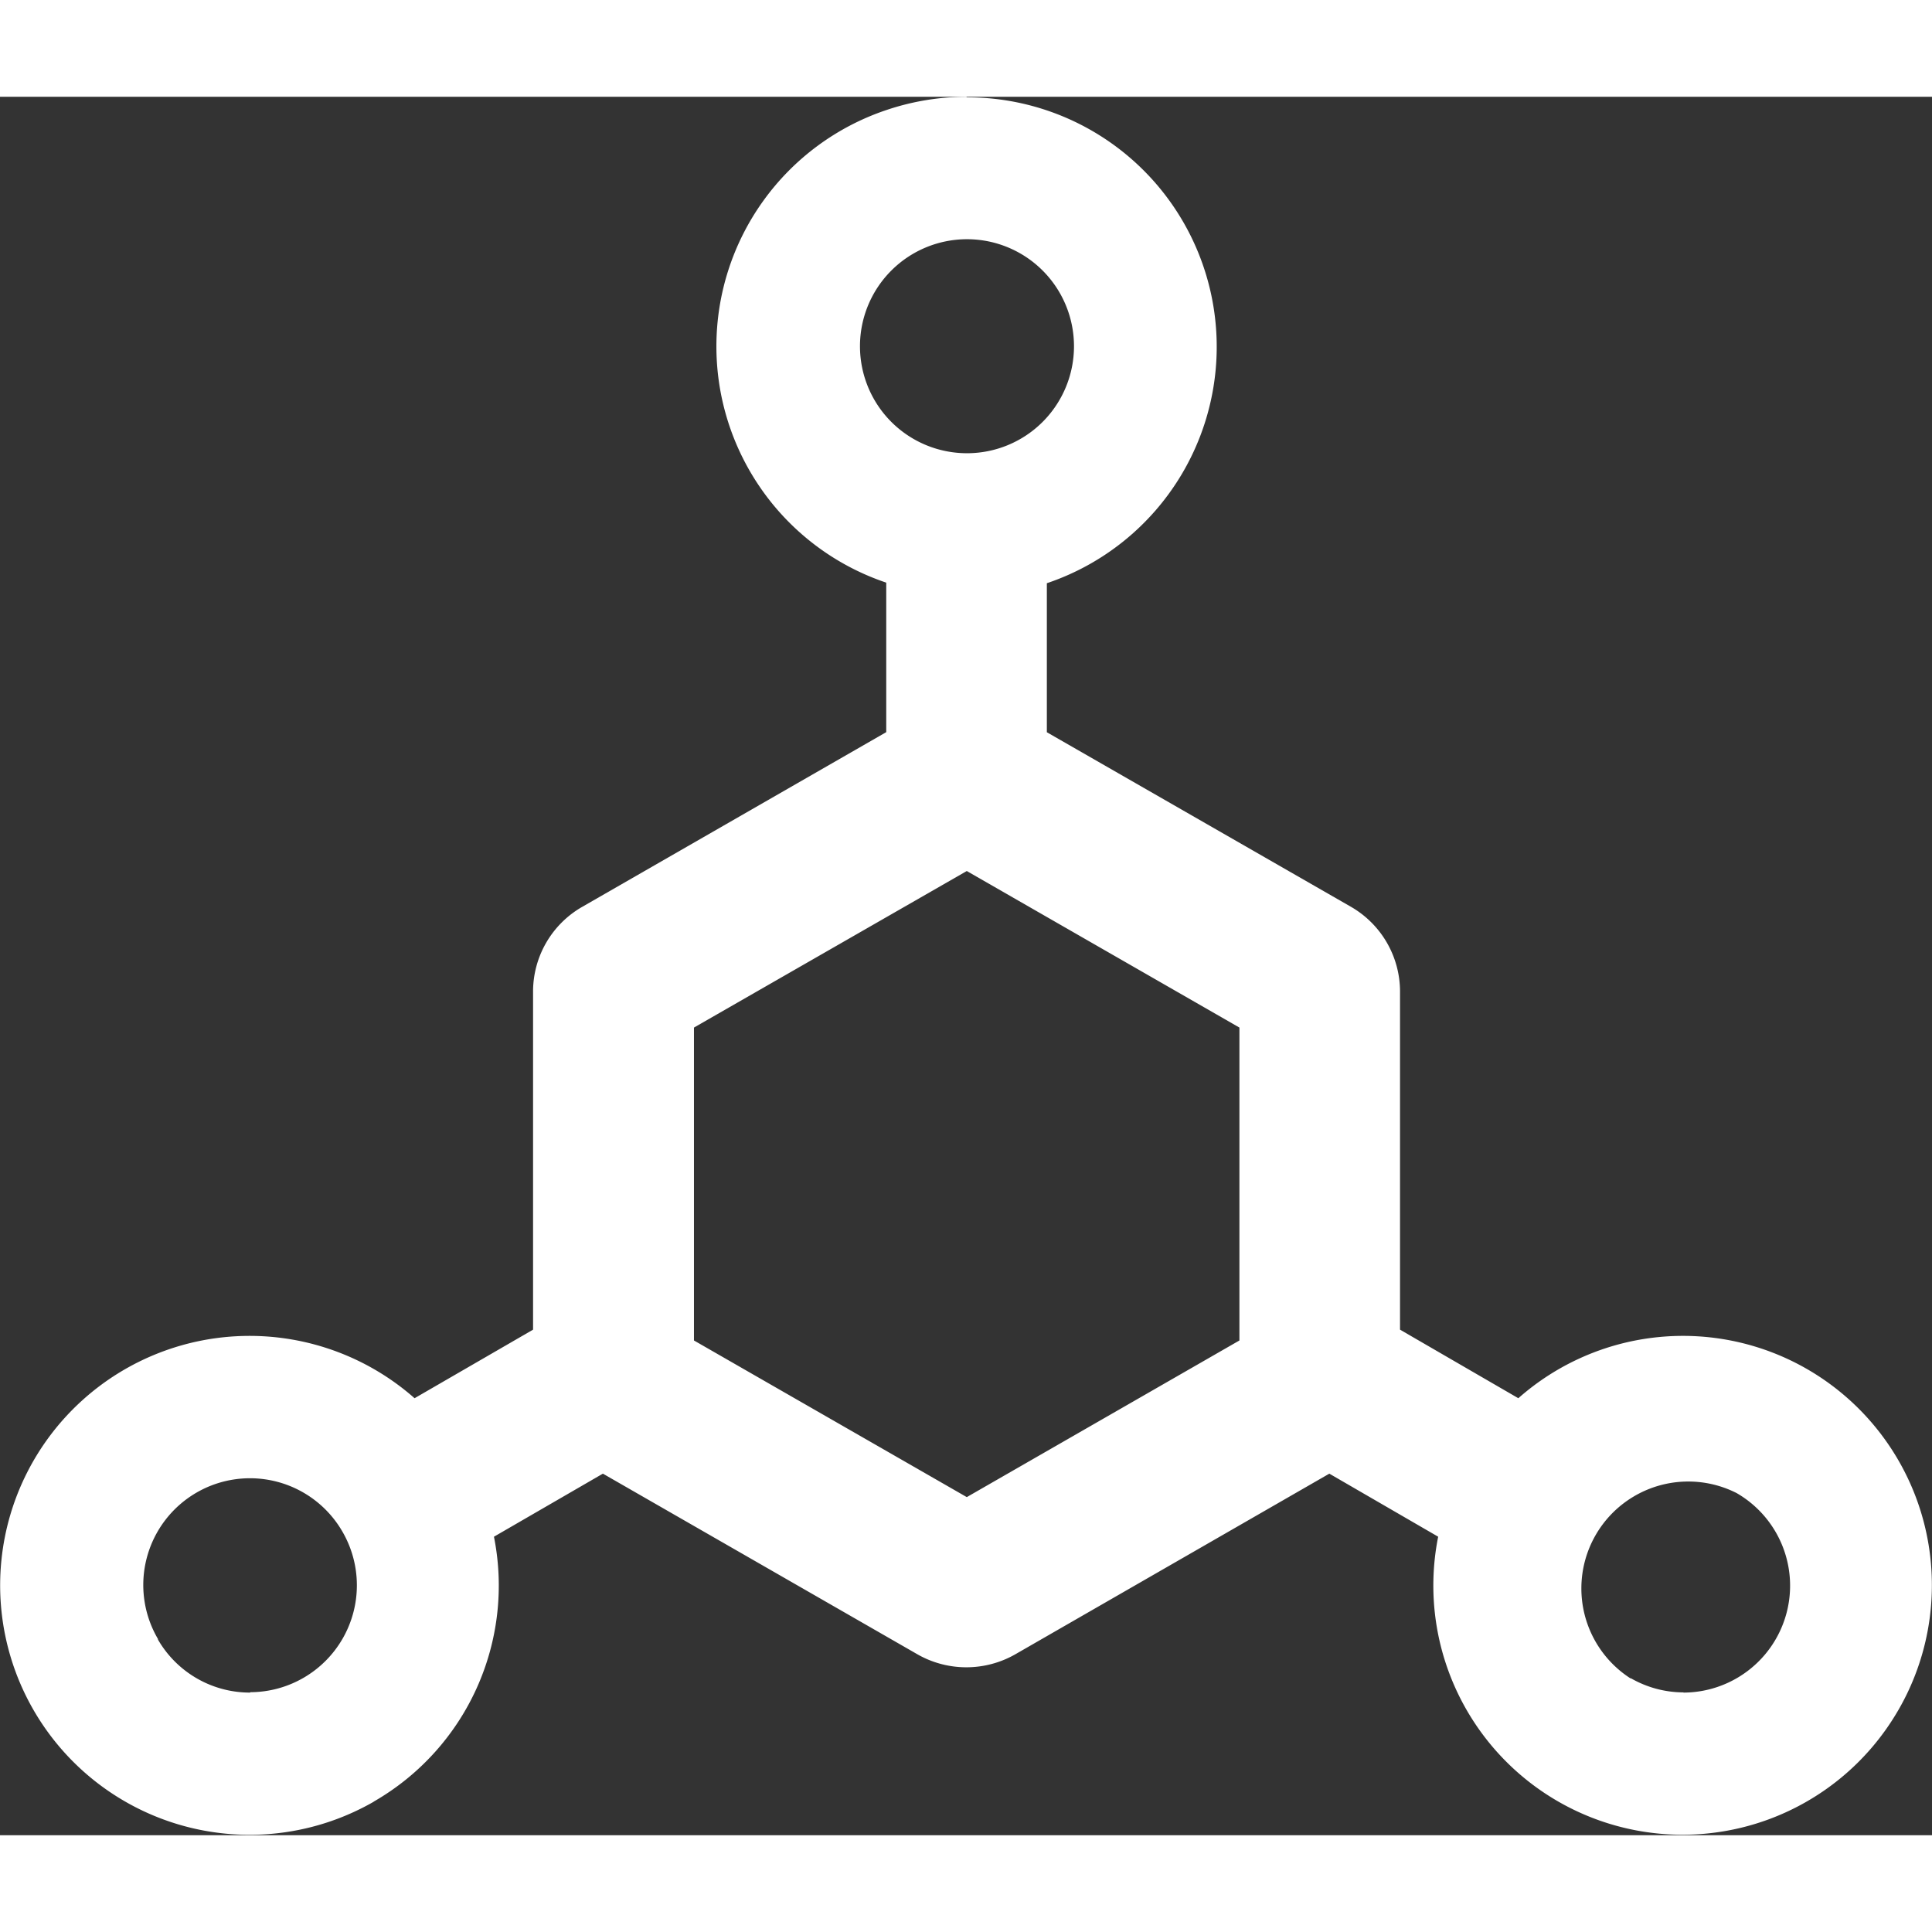 <svg t="1727189791788" class="icon" viewBox="0 0 1138 1024" version="1.1" xmlns="http://www.w3.org/2000/svg" p-id="10027" width="200" height="200"><rect x="0" y="0" width="1138" height="1024" fill="#333333" stroke="none"/><path d="M991.728 939.866a62.574 62.574 0 0 1-31.06-8.305h-0.341a62.973 62.973 0 0 1 62.574-109.107 62.973 62.973 0 0 1-31.458 117.526m-844.014 0a62.574 62.574 0 0 1-54.383-31.23v-0.341a62.859 62.859 0 1 1 108.709-63.143 62.973 62.973 0 0 1-54.383 94.487m422.092-114.909l-160.702-92.269v-184.31l160.702-92.212 160.588 92.212v184.31L569.465 824.843m0-614.878a63.029 63.029 0 1 1 63.143-63.029 63.029 63.029 0 0 1-63.143 63.029m0-209.965a148.358 148.358 0 0 0-47.443 7.85 146.822 146.822 0 0 0 0 278.342v88.059L342.946 477.157a57.511 57.511 0 0 0-28.955 49.946v199.1l-69.799 40.389a146.936 146.936 0 1 0-24.347 237.839l0.569-0.398a146.765 146.765 0 0 0 70.538-155.867l64.167-37.146 185.106 106.319a58.137 58.137 0 0 0 57.967 0l184.822-106.319 64.11 37.146a146.765 146.765 0 0 0 270.549 102.963l0.512-0.853a146.936 146.936 0 0 0-53.586-200.75 146.424 146.424 0 0 0-170.259 17.066l-69.685-40.389v-199.1a57.682 57.682 0 0 0-28.955-50.003L616.624 374.308V286.533a146.936 146.936 0 0 0-47.386-286.192" fill="#ffffff" p-id="10028" data-spm-anchor-id="a313x.search_index.0.i13.1f3d3a81Jvrian" class="selected"></path></svg>